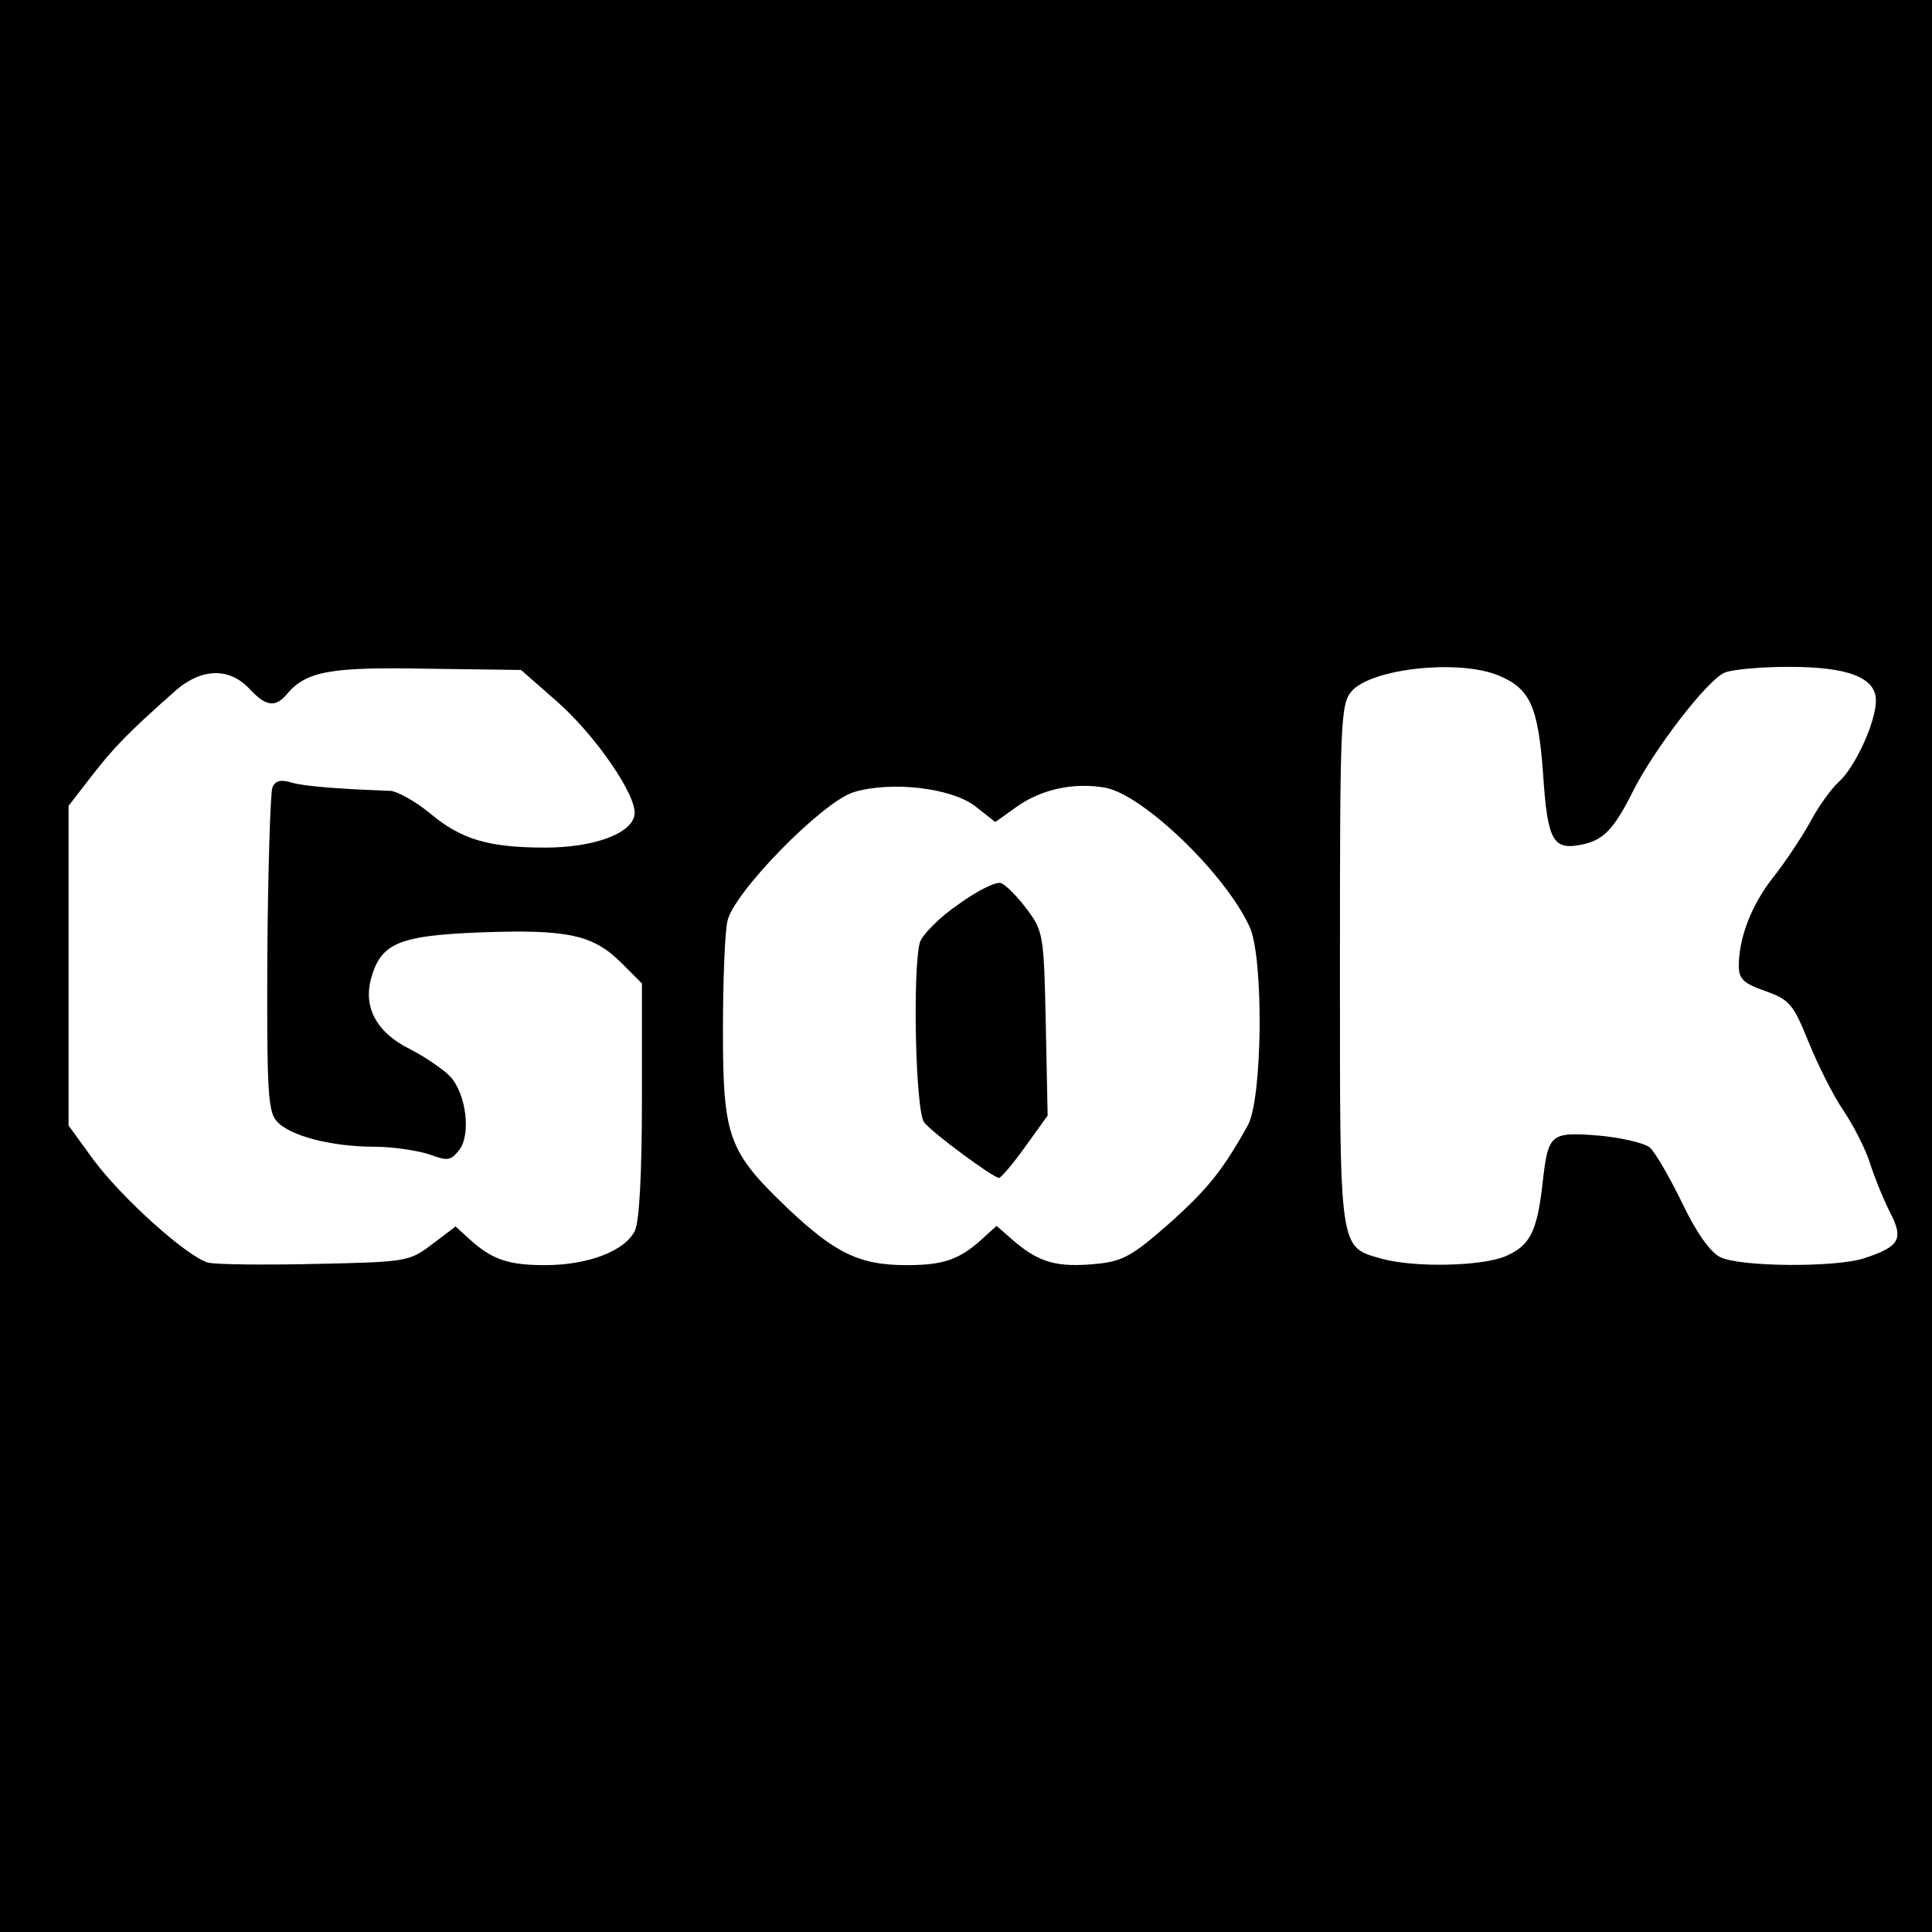 <?xml version="1.0" standalone="no"?>
<!DOCTYPE svg PUBLIC "-//W3C//DTD SVG 20010904//EN"
 "http://www.w3.org/TR/2001/REC-SVG-20010904/DTD/svg10.dtd">
<svg version="1.0" xmlns="http://www.w3.org/2000/svg"
 width="310pt" height="310pt" viewBox="0 0 310 310"
 preserveAspectRatio="xMidYMid meet">
<g transform="translate(0,310) scale(0.1,-0.1)"
fill="#000000" stroke="none">
<path d="M0 1550 l0 -1550 1550 0 1550 0 0 1550 0 1550 -1550 0 -1550 0 0
-1550z m893 425 c62 -54 131 -154 125 -183 -5 -30 -66 -52 -143 -52 -91 0
-135 13 -185 55 -23 19 -52 35 -63 36 -81 3 -136 7 -158 13 -19 6 -28 3 -32
-8 -3 -8 -7 -128 -8 -266 -1 -222 1 -253 15 -269 21 -24 89 -41 157 -41 29 0
68 -6 87 -12 30 -11 35 -11 49 7 19 25 11 89 -14 117 -10 11 -39 31 -64 44
-55 27 -77 68 -63 116 16 55 45 67 177 72 138 5 179 -4 224 -49 l33 -33 0
-186 c0 -117 -4 -194 -11 -210 -15 -33 -75 -56 -145 -56 -58 0 -85 9 -121 42
l-22 20 -37 -28 c-37 -28 -40 -29 -187 -32 -82 -2 -160 -1 -173 2 -33 9 -137
102 -184 165 l-40 55 0 256 0 257 38 49 c35 45 57 68 135 137 41 35 85 36 117
2 27 -29 42 -31 61 -8 31 36 69 43 224 40 l151 -2 57 -50z m1512 41 c50 -21
63 -49 71 -158 7 -108 16 -123 63 -113 34 7 51 25 81 85 34 68 121 181 148
191 13 5 59 9 103 9 94 0 139 -17 139 -54 0 -34 -33 -107 -60 -131 -12 -11
-33 -40 -46 -65 -14 -25 -40 -64 -59 -88 -34 -43 -55 -96 -55 -142 0 -21 8
-28 42 -40 39 -14 45 -20 70 -82 15 -37 40 -87 56 -110 16 -24 35 -61 42 -83
7 -22 21 -57 32 -79 23 -44 17 -56 -41 -75 -46 -15 -200 -14 -231 2 -16 8 -38
39 -61 87 -20 41 -43 81 -52 89 -9 7 -47 16 -83 19 -77 6 -80 3 -89 -78 -9
-77 -20 -99 -60 -116 -40 -16 -144 -18 -197 -4 -70 20 -68 7 -68 471 0 387 1
418 18 439 30 37 172 53 237 26z m-841 -209 l33 -26 35 25 c40 28 92 39 142
30 61 -12 192 -138 231 -223 23 -49 21 -277 -3 -319 -40 -72 -65 -103 -128
-159 -57 -50 -73 -59 -115 -63 -62 -6 -90 2 -129 34 l-31 27 -22 -20 c-37 -34
-63 -43 -122 -43 -76 0 -115 19 -192 92 -94 90 -103 113 -103 284 0 78 3 157
7 175 8 45 153 193 203 208 60 18 155 7 194 -22z"/>
<path d="M1538 1649 c-31 -21 -58 -49 -62 -61 -12 -45 -7 -273 7 -289 13 -17
111 -89 120 -89 3 0 22 22 42 50 l36 50 -3 147 c-3 144 -4 149 -31 185 -15 20
-34 39 -41 41 -7 3 -38 -12 -68 -34z"/>
</g>
</svg>
